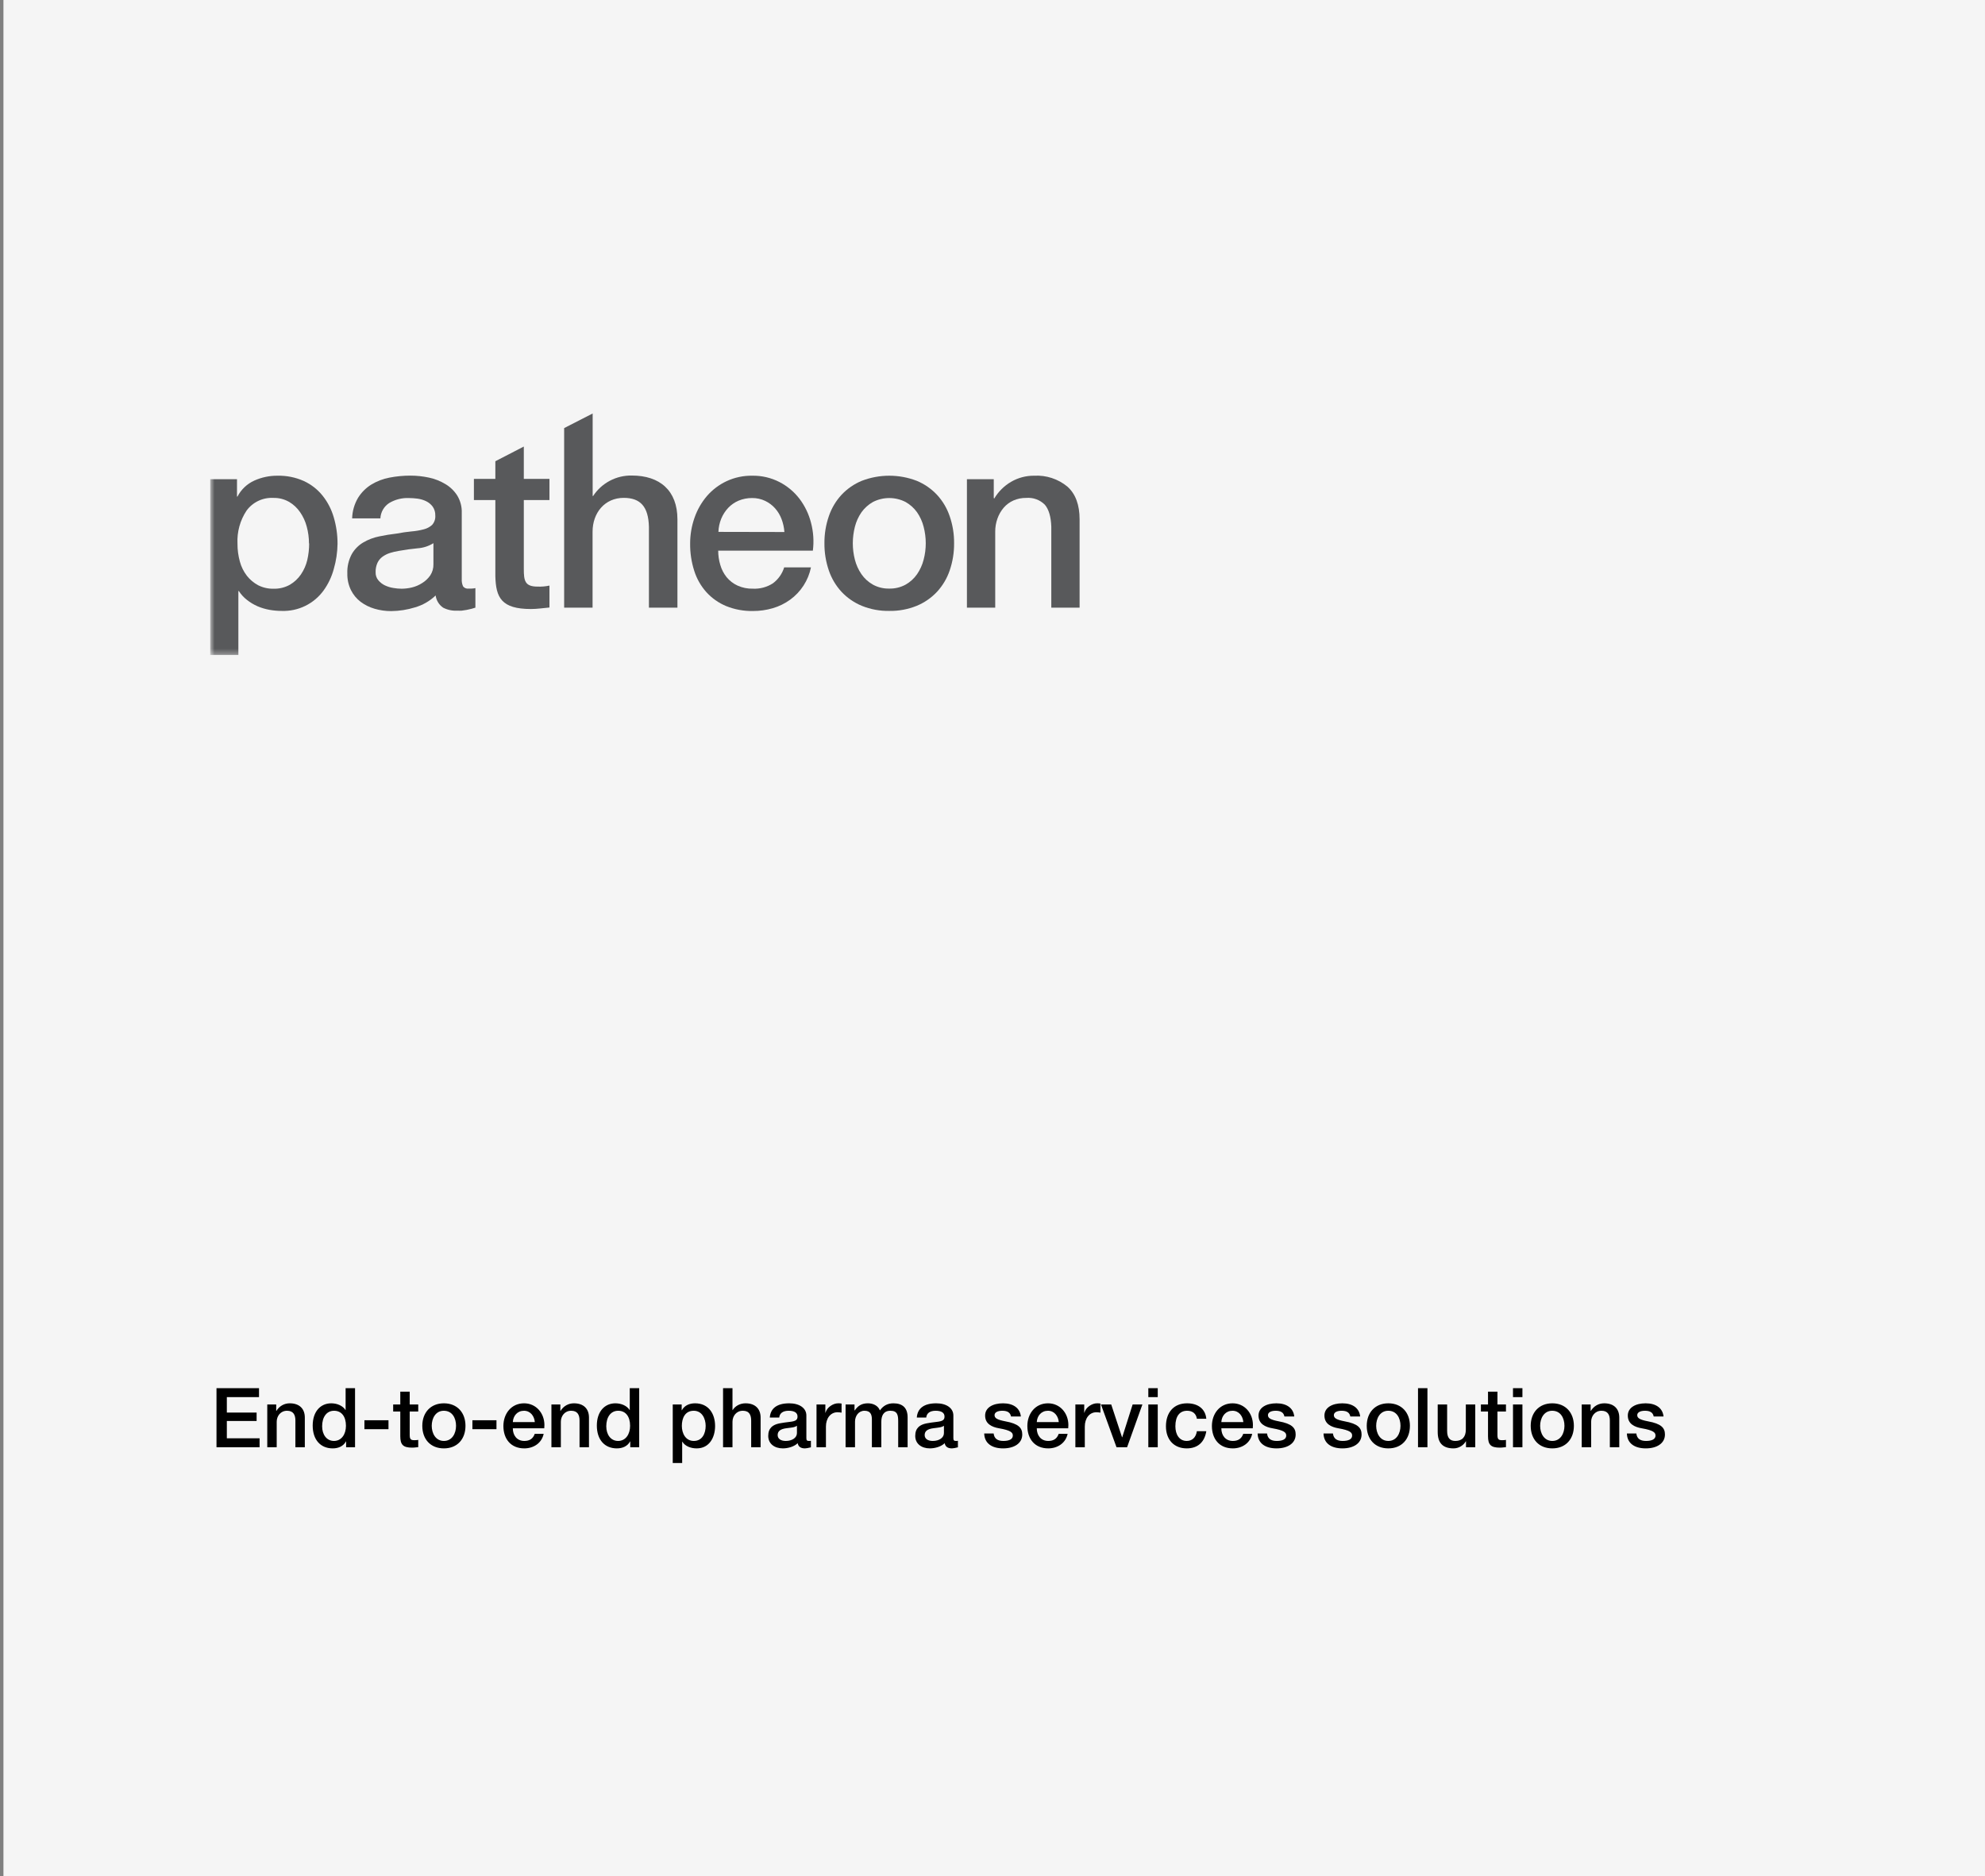 <svg width="384" height="363" viewBox="0 0 384 363" fill="none" xmlns="http://www.w3.org/2000/svg">
<rect x="0" y="0" width="384" height="363" fill="#808080" stroke="none"/>
<rect x="0.666" width="383.333" height="363" fill="#F5F5F5"/>
<mask id="mask0_2416_5731" style="mask-type:luminance" maskUnits="userSpaceOnUse" x="40" y="80" width="169" height="47">
<path d="M208.849 80H40.666V126.69H208.849V80Z" fill="white"/>
</mask>
<g mask="url(#mask0_2416_5731)">
<path d="M59.772 105.142C59.775 104.041 59.628 102.943 59.337 101.881C59.075 100.875 58.635 99.924 58.039 99.072C57.478 98.253 56.74 97.57 55.879 97.075C54.972 96.568 53.947 96.311 52.908 96.332C51.905 96.274 50.903 96.468 49.994 96.896C49.084 97.324 48.296 97.972 47.701 98.782C46.448 100.668 45.831 102.906 45.942 105.168C45.933 106.345 46.088 107.517 46.403 108.651C46.671 109.652 47.135 110.589 47.769 111.409C48.363 112.163 49.107 112.785 49.955 113.236C50.87 113.696 51.884 113.925 52.908 113.901C54.014 113.937 55.109 113.671 56.076 113.133C56.925 112.635 57.653 111.956 58.21 111.144C58.793 110.292 59.212 109.34 59.448 108.335C59.687 107.288 59.808 106.217 59.806 105.142H59.772ZM40.666 92.712H45.848V96.067H45.942C46.649 94.699 47.799 93.61 49.203 92.977C50.607 92.347 52.13 92.026 53.668 92.038C55.431 91.995 57.182 92.348 58.791 93.071C60.199 93.724 61.438 94.694 62.41 95.905C63.399 97.15 64.133 98.577 64.57 100.105C65.06 101.768 65.304 103.494 65.296 105.228C65.273 106.872 65.029 108.506 64.57 110.085C64.171 111.579 63.502 112.988 62.598 114.243C61.677 115.513 60.458 116.538 59.048 117.227C57.639 117.916 56.081 118.249 54.513 118.196C53.709 118.197 52.906 118.126 52.114 117.982C51.322 117.84 50.549 117.608 49.809 117.291C49.08 116.97 48.394 116.557 47.769 116.061C47.155 115.585 46.627 115.008 46.207 114.354H46.113V126.733H40.666V92.712Z" fill="#58595B"/>
</g>
<path d="M83.847 105.091C82.925 105.666 81.876 106.006 80.791 106.081C79.57 106.192 78.358 106.363 77.146 106.585C76.567 106.676 75.997 106.81 75.438 106.986C74.922 107.15 74.435 107.395 73.995 107.712C73.572 108.02 73.234 108.432 73.014 108.907C72.76 109.482 72.641 110.106 72.664 110.734C72.644 111.294 72.832 111.842 73.193 112.271C73.538 112.685 73.969 113.02 74.456 113.253C74.975 113.499 75.528 113.669 76.096 113.756C76.625 113.851 77.162 113.899 77.701 113.901C78.362 113.896 79.021 113.816 79.664 113.662C80.374 113.495 81.05 113.206 81.662 112.809C82.278 112.432 82.81 111.932 83.224 111.34C83.653 110.694 83.871 109.93 83.847 109.155V105.091ZM89.328 112.006C89.293 112.501 89.381 112.997 89.584 113.449C89.704 113.604 89.863 113.725 90.044 113.799C90.225 113.874 90.423 113.901 90.617 113.876H91.198C91.457 113.874 91.715 113.843 91.966 113.782V117.564C91.77 117.632 91.522 117.7 91.224 117.786L90.284 117.999C89.969 118.059 89.644 118.11 89.328 118.144C89.012 118.179 88.731 118.144 88.475 118.144C87.52 118.203 86.567 118.002 85.717 117.564C85.326 117.293 84.995 116.944 84.747 116.538C84.498 116.132 84.337 115.679 84.274 115.208C83.147 116.29 81.772 117.081 80.27 117.513C78.785 117.975 77.241 118.216 75.686 118.23C74.597 118.237 73.512 118.085 72.467 117.777C71.488 117.495 70.568 117.038 69.752 116.428C68.963 115.821 68.324 115.042 67.883 114.149C67.403 113.154 67.166 112.06 67.191 110.956C67.138 109.656 67.433 108.365 68.045 107.217C68.573 106.286 69.336 105.509 70.256 104.963C71.207 104.4 72.246 104.002 73.329 103.785C74.465 103.546 75.609 103.358 76.744 103.23C77.735 103.042 78.674 102.905 79.57 102.82C80.374 102.758 81.172 102.623 81.952 102.419C82.558 102.273 83.118 101.98 83.583 101.565C83.807 101.317 83.978 101.025 84.085 100.708C84.192 100.39 84.234 100.055 84.206 99.721C84.226 99.113 84.049 98.514 83.702 98.014C83.374 97.576 82.947 97.222 82.456 96.981C81.931 96.727 81.369 96.557 80.791 96.477C80.225 96.402 79.655 96.362 79.084 96.357C77.753 96.306 76.437 96.641 75.293 97.322C74.793 97.646 74.377 98.084 74.08 98.601C73.783 99.118 73.614 99.698 73.586 100.293H68.122C68.159 98.891 68.552 97.522 69.266 96.315C69.911 95.275 70.787 94.399 71.827 93.754C72.912 93.096 74.106 92.639 75.353 92.405C76.683 92.147 78.036 92.019 79.391 92.02C80.599 92.02 81.804 92.149 82.985 92.405C84.109 92.641 85.186 93.066 86.169 93.66C87.105 94.215 87.894 94.985 88.475 95.905C89.073 96.909 89.37 98.066 89.328 99.234V112.04V112.006Z" fill="#58595B"/>
<path d="M151.743 102.931C151.682 102.078 151.498 101.238 151.197 100.438C150.909 99.671 150.484 98.962 149.942 98.347C149.406 97.747 148.756 97.259 148.03 96.912C147.244 96.537 146.382 96.347 145.511 96.357C144.612 96.346 143.721 96.517 142.89 96.861C142.131 97.182 141.445 97.656 140.875 98.253C140.304 98.864 139.847 99.572 139.527 100.344C139.194 101.159 139.009 102.026 138.98 102.905L151.743 102.931ZM138.937 106.534C138.935 107.477 139.073 108.415 139.347 109.317C139.594 110.175 140.009 110.977 140.568 111.673C141.14 112.365 141.861 112.92 142.677 113.295C143.609 113.717 144.625 113.921 145.648 113.893C147.013 113.961 148.366 113.6 149.515 112.86C150.554 112.088 151.32 111.006 151.701 109.769H156.883C156.372 112.287 154.933 114.52 152.853 116.027C151.842 116.76 150.713 117.314 149.515 117.666C148.259 118.036 146.957 118.22 145.648 118.213C143.874 118.247 142.111 117.922 140.466 117.256C139.012 116.651 137.709 115.733 136.65 114.567C135.584 113.375 134.783 111.969 134.302 110.444C133.756 108.736 133.488 106.952 133.508 105.159C133.506 103.452 133.794 101.758 134.362 100.148C134.895 98.617 135.708 97.198 136.76 95.965C137.81 94.754 139.101 93.777 140.551 93.096C142.114 92.368 143.822 92.006 145.545 92.037C147.37 92.009 149.173 92.432 150.796 93.267C152.308 94.046 153.629 95.151 154.663 96.502C155.707 97.884 156.465 99.46 156.891 101.138C157.358 102.897 157.479 104.729 157.25 106.534H138.937Z" fill="#58595B"/>
<path d="M172.028 113.876C173.133 113.903 174.226 113.638 175.196 113.108C176.075 112.612 176.832 111.923 177.407 111.093C177.992 110.238 178.422 109.287 178.679 108.284C178.953 107.242 179.091 106.169 179.088 105.091C179.086 104.022 178.949 102.958 178.679 101.924C178.425 100.919 177.995 99.968 177.407 99.115C176.823 98.299 176.069 97.62 175.196 97.126C174.216 96.621 173.13 96.358 172.028 96.358C170.926 96.358 169.84 96.621 168.861 97.126C167.988 97.62 167.233 98.299 166.65 99.115C166.062 99.968 165.631 100.919 165.378 101.924C165.115 102.959 164.98 104.023 164.976 105.091C164.975 106.168 165.11 107.241 165.378 108.284C165.634 109.287 166.065 110.238 166.65 111.093C167.225 111.923 167.981 112.612 168.861 113.108C169.831 113.638 170.923 113.903 172.028 113.876ZM172.028 118.196C170.213 118.228 168.41 117.894 166.727 117.214C165.236 116.601 163.894 115.675 162.791 114.499C161.696 113.31 160.862 111.906 160.341 110.376C159.759 108.675 159.47 106.888 159.487 105.091C159.472 103.314 159.761 101.547 160.341 99.866C160.86 98.333 161.694 96.925 162.791 95.734C163.894 94.558 165.236 93.632 166.727 93.019C170.14 91.71 173.917 91.71 177.33 93.019C178.821 93.632 180.163 94.558 181.265 95.734C182.362 96.925 183.197 98.333 183.716 99.866C184.296 101.547 184.585 103.314 184.569 105.091C184.587 106.888 184.298 108.675 183.716 110.376C183.195 111.906 182.36 113.31 181.265 114.499C180.163 115.675 178.821 116.601 177.33 117.214C175.647 117.894 173.843 118.228 172.028 118.196Z" fill="#58595B"/>
<path d="M187.053 92.712H192.244V96.357L192.338 96.451C193.133 95.114 194.255 94 195.599 93.216C196.954 92.428 198.497 92.021 200.064 92.037C202.4 91.907 204.698 92.663 206.501 94.155C208.066 95.56 208.849 97.672 208.849 100.489V117.564H203.376V101.923C203.308 99.977 202.898 98.56 202.13 97.655C201.662 97.185 201.098 96.823 200.475 96.594C199.853 96.365 199.188 96.276 198.527 96.332C197.67 96.319 196.82 96.49 196.034 96.835C195.318 97.159 194.68 97.633 194.165 98.227C193.639 98.845 193.231 99.554 192.961 100.318C192.666 101.14 192.519 102.007 192.526 102.88V117.564H187.053V92.712Z" fill="#58595B"/>
<path d="M125.552 117.564H131.05V100.489C131.05 94.897 127.635 92.003 122.223 92.003C120.744 91.975 119.282 92.324 117.974 93.015C116.666 93.706 115.554 94.718 114.744 95.956H114.65V85.575V80.453V80L109.135 82.826V84.533V87.248V88.221V117.564H114.633V102.88C114.633 99.217 116.998 96.323 120.66 96.323C123.896 96.323 125.433 98.031 125.535 101.915V117.564H125.552Z" fill="#58595B"/>
<path d="M102.724 117.829C103.936 117.829 105.089 117.641 106.292 117.538V113.295C105.533 113.458 104.755 113.524 103.979 113.492C101.52 113.492 101.332 112.331 101.332 110.077V96.75H106.292V92.652H101.332V86.394L95.826 89.237V92.652H91.677V96.75H95.826V111.468C95.928 115.617 96.987 117.829 102.724 117.829Z" fill="#58595B"/>
<path d="M41.882 268.576H50.106V270.304H43.882V273.296H49.642V274.928H43.882V278.272H50.218V280H41.882V268.576ZM56.056 271.504C57.96 271.504 58.968 272.592 58.968 274.256V280H57.144V274.832C57.144 273.776 56.776 272.944 55.528 272.944C54.248 272.944 53.528 274 53.528 275.072V280H51.704V271.728H53.432V272.944L53.464 272.976C54.056 272.016 55 271.504 56.056 271.504ZM66.86 268.576H68.684V280H66.956V278.88H66.924C66.428 279.792 65.484 280.224 64.364 280.224C61.996 280.224 60.492 278.544 60.492 275.808C60.492 273.072 62.028 271.504 64.076 271.504C65.26 271.504 66.332 272 66.828 272.8H66.86V268.576ZM62.316 275.952C62.316 277.552 63.18 278.784 64.604 278.784C66.06 278.784 66.924 277.504 66.924 275.856C66.924 274.064 66.076 272.944 64.62 272.944C63.164 272.944 62.316 274.192 62.316 275.952ZM70.497 274.784H75.153V276.512H70.497V274.784ZM77.436 269.248H79.26V271.728H80.908V273.088H79.26V277.6C79.26 278.464 79.468 278.64 80.172 278.64C80.508 278.64 80.844 278.608 80.908 278.576V279.984C80.188 280.064 79.98 280.08 79.724 280.08C77.98 280.08 77.436 279.52 77.436 277.856V273.088H76.06V271.728H77.436V269.248ZM85.871 271.504C88.463 271.504 90.047 273.328 90.047 275.856C90.047 278.432 88.463 280.224 85.871 280.224C83.279 280.224 81.695 278.448 81.695 275.856C81.695 273.328 83.279 271.504 85.871 271.504ZM83.519 275.856C83.519 277.28 84.255 278.784 85.871 278.784C87.487 278.784 88.223 277.296 88.223 275.856C88.223 274.384 87.503 272.944 85.855 272.944C84.271 272.944 83.519 274.4 83.519 275.856ZM91.388 274.784H96.043V276.512H91.388V274.784ZM101.382 271.504C103.718 271.504 105.318 273.424 105.318 275.712C105.318 275.92 105.302 276.128 105.286 276.336H99.206C99.206 277.696 99.99 278.784 101.43 278.784C102.438 278.784 103.11 278.368 103.446 277.408H105.174C104.806 279.184 103.238 280.224 101.43 280.224C98.822 280.224 97.382 278.4 97.382 275.888C97.382 273.504 98.918 271.504 101.382 271.504ZM99.206 275.136H103.462C103.366 273.984 102.614 272.944 101.366 272.944C100.086 272.944 99.27 273.92 99.206 275.136ZM111.025 271.504C112.929 271.504 113.937 272.592 113.937 274.256V280H112.113V274.832C112.113 273.776 111.745 272.944 110.497 272.944C109.217 272.944 108.497 274 108.497 275.072V280H106.673V271.728H108.401V272.944L108.433 272.976C109.025 272.016 109.969 271.504 111.025 271.504ZM121.828 268.576H123.652V280H121.924V278.88H121.892C121.396 279.792 120.452 280.224 119.332 280.224C116.964 280.224 115.46 278.544 115.46 275.808C115.46 273.072 116.996 271.504 119.044 271.504C120.228 271.504 121.3 272 121.796 272.8H121.828V268.576ZM117.284 275.952C117.284 277.552 118.148 278.784 119.572 278.784C121.028 278.784 121.892 277.504 121.892 275.856C121.892 274.064 121.044 272.944 119.588 272.944C118.132 272.944 117.284 274.192 117.284 275.952ZM134.463 271.504C137.055 271.504 138.335 273.488 138.335 275.904C138.335 278.08 137.247 280.224 134.767 280.224C133.727 280.224 132.559 279.856 131.999 278.928H131.967V283.056H130.143V271.728H131.871V272.848H131.903C132.431 271.888 133.407 271.504 134.463 271.504ZM131.903 275.872C131.903 277.296 132.607 278.784 134.223 278.784C135.871 278.784 136.511 277.312 136.511 275.872C136.511 274.496 135.823 272.944 134.207 272.944C132.511 272.944 131.903 274.384 131.903 275.872ZM139.876 268.576H141.7V272.816H141.732C142.26 271.984 143.188 271.504 144.228 271.504C146.132 271.504 147.14 272.608 147.14 274.256V280H145.316V274.88C145.316 273.824 144.996 272.944 143.7 272.944C142.436 272.944 141.7 273.984 141.7 275.072V280H139.876V268.576ZM152.68 271.504C154.68 271.504 155.992 272.448 155.992 273.856V278.208C155.992 278.64 156.088 278.784 156.488 278.784C156.584 278.784 156.744 278.784 156.872 278.752V280.016C156.408 280.144 155.928 280.224 155.72 280.224C154.92 280.224 154.44 279.904 154.312 279.216C153.656 279.872 152.456 280.224 151.448 280.224C149.816 280.224 148.616 279.328 148.616 277.808C148.616 276.256 149.528 275.648 150.76 275.392C151.384 275.264 152.072 275.184 152.84 275.088C153.944 274.96 154.28 274.704 154.28 274.064C154.28 273.344 153.704 272.944 152.568 272.944C151.448 272.944 150.824 273.424 150.744 274.256H148.92C149.048 272.448 150.36 271.504 152.68 271.504ZM150.44 277.648C150.44 278.336 151.016 278.784 152.008 278.784C153.256 278.784 154.168 278.16 154.168 277.264V275.856C153.672 276.16 153.432 276.16 152.168 276.32C150.968 276.464 150.44 276.896 150.44 277.648ZM162.114 271.504C162.466 271.504 162.53 271.504 162.802 271.552V273.312C162.53 273.264 162.274 273.232 162.018 273.232C160.658 273.232 159.778 274.416 159.778 276V280H157.954V271.728H159.666V273.328H159.698C159.954 272.272 161.186 271.504 162.114 271.504ZM167.899 271.504C168.859 271.504 169.851 271.92 170.219 272.88C170.859 271.968 171.707 271.504 172.827 271.504C174.635 271.504 175.579 272.416 175.579 274.224V280H173.755V275.008C173.755 273.84 173.643 272.944 172.251 272.944C170.923 272.944 170.491 273.904 170.491 275.088V280H168.667V274.624C168.667 273.6 168.347 272.944 167.227 272.944C166.075 272.944 165.403 273.984 165.403 275.04V280H163.579V271.728H165.307V272.88H165.355C165.995 271.936 166.747 271.504 167.899 271.504ZM181.117 271.504C183.117 271.504 184.429 272.448 184.429 273.856V278.208C184.429 278.64 184.525 278.784 184.925 278.784C185.021 278.784 185.181 278.784 185.309 278.752V280.016C184.845 280.144 184.365 280.224 184.157 280.224C183.357 280.224 182.877 279.904 182.749 279.216C182.093 279.872 180.893 280.224 179.885 280.224C178.253 280.224 177.053 279.328 177.053 277.808C177.053 276.256 177.965 275.648 179.197 275.392C179.821 275.264 180.509 275.184 181.277 275.088C182.381 274.96 182.717 274.704 182.717 274.064C182.717 273.344 182.141 272.944 181.005 272.944C179.885 272.944 179.261 273.424 179.181 274.256H177.357C177.485 272.448 178.797 271.504 181.117 271.504ZM178.877 277.648C178.877 278.336 179.453 278.784 180.445 278.784C181.693 278.784 182.605 278.16 182.605 277.264V275.856C182.109 276.16 181.869 276.16 180.605 276.32C179.405 276.464 178.877 276.896 178.877 277.648ZM194.029 271.504C195.997 271.504 197.309 272.4 197.485 274.048H195.581C195.437 273.296 194.893 272.944 193.901 272.944C193.005 272.944 192.397 273.248 192.397 273.792C192.397 274.368 192.893 274.688 194.493 274.992C197.037 275.456 197.757 276.256 197.757 277.536C197.757 279.264 196.173 280.224 194.061 280.224C191.885 280.224 190.445 279.248 190.397 277.344H192.221C192.333 278.32 192.957 278.784 194.093 278.784C195.213 278.784 195.933 278.464 195.933 277.744C195.933 277.168 195.565 276.736 193.261 276.336C191.885 276.096 190.573 275.488 190.573 273.872C190.573 272.32 192.093 271.504 194.029 271.504ZM202.742 271.504C205.078 271.504 206.678 273.424 206.678 275.712C206.678 275.92 206.662 276.128 206.646 276.336H200.566C200.566 277.696 201.35 278.784 202.79 278.784C203.798 278.784 204.47 278.368 204.806 277.408H206.534C206.166 279.184 204.598 280.224 202.79 280.224C200.182 280.224 198.742 278.4 198.742 275.888C198.742 273.504 200.278 271.504 202.742 271.504ZM200.566 275.136H204.822C204.726 273.984 203.974 272.944 202.726 272.944C201.446 272.944 200.63 273.92 200.566 275.136ZM212.192 271.504C212.544 271.504 212.608 271.504 212.88 271.552V273.312C212.608 273.264 212.352 273.232 212.096 273.232C210.736 273.232 209.856 274.416 209.856 276V280H208.032V271.728H209.744V273.328H209.776C210.032 272.272 211.264 271.504 212.192 271.504ZM212.982 271.728H214.966L217.062 278.08H217.094L219.11 271.728H220.998L218.038 280H215.99L212.982 271.728ZM222.143 268.576H223.967V270.304H222.143V268.576ZM222.143 271.728H223.967V280H222.143V271.728ZM229.634 271.504C231.778 271.504 233.186 272.608 233.362 274.496H231.538C231.394 273.504 230.706 272.944 229.65 272.944C228.242 272.944 227.378 273.952 227.378 275.952C227.378 277.552 228.146 278.784 229.57 278.784C230.61 278.784 231.346 278.144 231.538 276.896H233.362C233.01 279.072 231.666 280.224 229.57 280.224C227.154 280.224 225.554 278.592 225.554 275.952C225.554 273.312 227.026 271.504 229.634 271.504ZM238.445 271.504C240.781 271.504 242.381 273.424 242.381 275.712C242.381 275.92 242.365 276.128 242.349 276.336H236.269C236.269 277.696 237.053 278.784 238.493 278.784C239.501 278.784 240.173 278.368 240.509 277.408H242.237C241.869 279.184 240.301 280.224 238.493 280.224C235.885 280.224 234.445 278.4 234.445 275.888C234.445 273.504 235.981 271.504 238.445 271.504ZM236.269 275.136H240.525C240.429 273.984 239.677 272.944 238.429 272.944C237.149 272.944 236.333 273.92 236.269 275.136ZM246.919 271.504C248.887 271.504 250.199 272.4 250.375 274.048H248.471C248.327 273.296 247.783 272.944 246.791 272.944C245.895 272.944 245.287 273.248 245.287 273.792C245.287 274.368 245.783 274.688 247.383 274.992C249.927 275.456 250.647 276.256 250.647 277.536C250.647 279.264 249.063 280.224 246.951 280.224C244.775 280.224 243.335 279.248 243.287 277.344H245.111C245.223 278.32 245.847 278.784 246.983 278.784C248.103 278.784 248.823 278.464 248.823 277.744C248.823 277.168 248.455 276.736 246.151 276.336C244.775 276.096 243.463 275.488 243.463 273.872C243.463 272.32 244.983 271.504 246.919 271.504ZM259.669 271.504C261.637 271.504 262.949 272.4 263.125 274.048H261.221C261.077 273.296 260.533 272.944 259.541 272.944C258.645 272.944 258.037 273.248 258.037 273.792C258.037 274.368 258.533 274.688 260.133 274.992C262.677 275.456 263.397 276.256 263.397 277.536C263.397 279.264 261.813 280.224 259.701 280.224C257.525 280.224 256.085 279.248 256.037 277.344H257.861C257.973 278.32 258.597 278.784 259.733 278.784C260.853 278.784 261.573 278.464 261.573 277.744C261.573 277.168 261.205 276.736 258.901 276.336C257.525 276.096 256.213 275.488 256.213 273.872C256.213 272.32 257.733 271.504 259.669 271.504ZM268.574 271.504C271.166 271.504 272.75 273.328 272.75 275.856C272.75 278.432 271.166 280.224 268.574 280.224C265.982 280.224 264.398 278.448 264.398 275.856C264.398 273.328 265.982 271.504 268.574 271.504ZM266.222 275.856C266.222 277.28 266.958 278.784 268.574 278.784C270.19 278.784 270.926 277.296 270.926 275.856C270.926 274.384 270.206 272.944 268.558 272.944C266.974 272.944 266.222 274.4 266.222 275.856ZM274.315 268.576H276.139V280H274.315V268.576ZM278.126 271.728H279.95V276.864C279.95 278.096 280.414 278.784 281.534 278.784C282.894 278.784 283.566 277.968 283.566 276.592V271.728H285.39V280H283.598V278.848H283.566C283.086 279.696 282.142 280.224 281.198 280.224C279.086 280.224 278.126 279.152 278.126 277.056V271.728ZM287.858 269.248H289.682V271.728H291.33V273.088H289.682V277.6C289.682 278.464 289.89 278.64 290.594 278.64C290.93 278.64 291.266 278.608 291.33 278.576V279.984C290.61 280.064 290.402 280.08 290.146 280.08C288.402 280.08 287.858 279.52 287.858 277.856V273.088H286.482V271.728H287.858V269.248ZM292.69 268.576H294.514V270.304H292.69V268.576ZM292.69 271.728H294.514V280H292.69V271.728ZM300.293 271.504C302.885 271.504 304.469 273.328 304.469 275.856C304.469 278.432 302.885 280.224 300.293 280.224C297.701 280.224 296.117 278.448 296.117 275.856C296.117 273.328 297.701 271.504 300.293 271.504ZM297.941 275.856C297.941 277.28 298.677 278.784 300.293 278.784C301.909 278.784 302.645 277.296 302.645 275.856C302.645 274.384 301.925 272.944 300.277 272.944C298.693 272.944 297.941 274.4 297.941 275.856ZM310.337 271.504C312.241 271.504 313.249 272.592 313.249 274.256V280H311.425V274.832C311.425 273.776 311.057 272.944 309.809 272.944C308.529 272.944 307.809 274 307.809 275.072V280H305.985V271.728H307.713V272.944L307.745 272.976C308.337 272.016 309.281 271.504 310.337 271.504ZM318.357 271.504C320.325 271.504 321.637 272.4 321.813 274.048H319.909C319.765 273.296 319.221 272.944 318.229 272.944C317.333 272.944 316.725 273.248 316.725 273.792C316.725 274.368 317.221 274.688 318.821 274.992C321.365 275.456 322.085 276.256 322.085 277.536C322.085 279.264 320.501 280.224 318.389 280.224C316.213 280.224 314.773 279.248 314.725 277.344H316.549C316.661 278.32 317.285 278.784 318.421 278.784C319.541 278.784 320.261 278.464 320.261 277.744C320.261 277.168 319.893 276.736 317.589 276.336C316.213 276.096 314.901 275.488 314.901 273.872C314.901 272.32 316.421 271.504 318.357 271.504Z" fill="black"/>
</svg>
